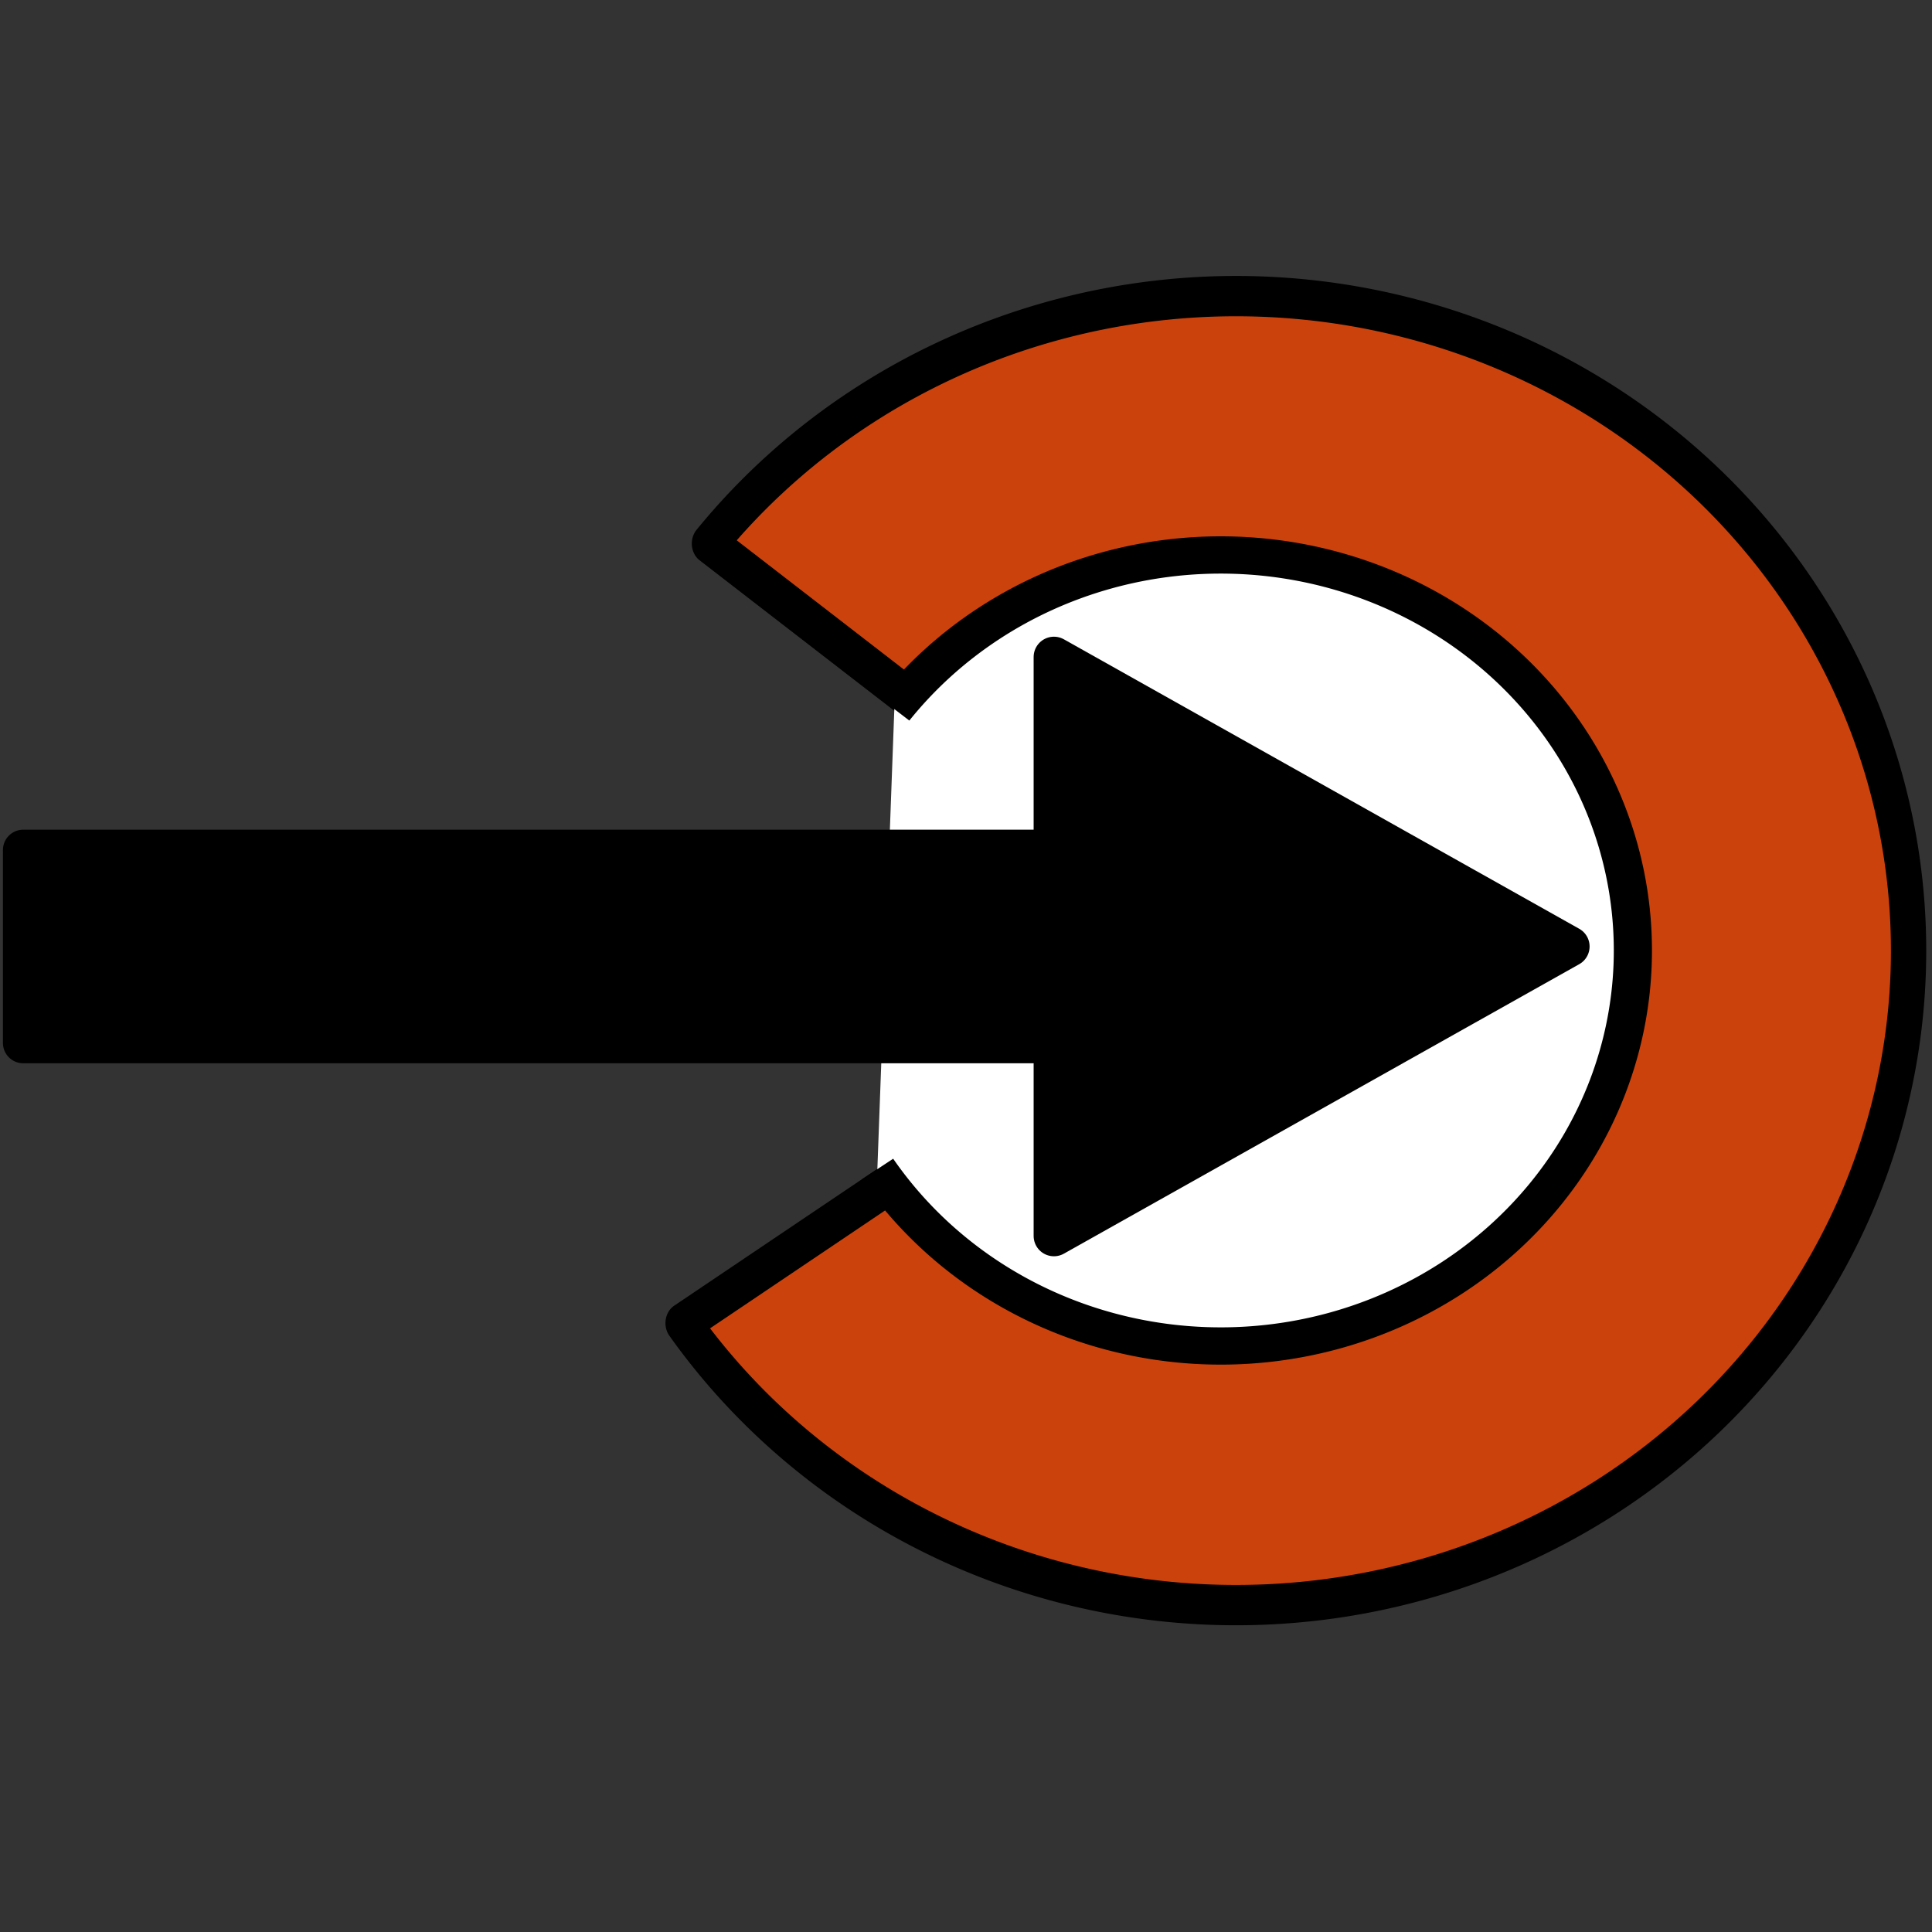 <?xml version="1.0" encoding="UTF-8" standalone="no"?>
<!DOCTYPE svg PUBLIC "-//W3C//DTD SVG 20010904//EN"
"http://www.w3.org/TR/2001/REC-SVG-20010904/DTD/svg10.dtd">
<!-- Generator: Adobe Illustrator 10.0.3, SVG Export Plug-In . SVG Version: 3.0.0 Build 77)  -->
<svg
   width="128"
   height="128"
   viewBox="0 0 128 128"
   overflow="visible"
   enable-background="new 0 0 128 128"
   xml:space="preserve"
   id="svg2595"
   sodipodi:version="0.32"
   inkscape:version="0.39"
   sodipodi:docname="pinwrite.svg"
   sodipodi:docbase="/home/david/Development/ktechlab/icons/SVG"
   xmlns="http://www.w3.org/2000/svg"
   xmlns:cc="http://web.resource.org/cc/"
   xmlns:inkscape="http://www.inkscape.org/namespaces/inkscape"
   xmlns:sodipodi="http://sodipodi.sourceforge.net/DTD/sodipodi-0.dtd"
   xmlns:rdf="http://www.w3.org/1999/02/22-rdf-syntax-ns#"
   xmlns:xml="http://www.w3.org/XML/1998/namespace"
   xmlns:a="http://ns.adobe.com/AdobeSVGViewerExtensions/3.0/"
   xmlns:dc="http://purl.org/dc/elements/1.1/"
   xmlns:xlink="http://www.w3.org/1999/xlink"><rect x="0" y="0" width="128" height="128" fill="#333333" stroke="none"/><defs
   id="defs2752"><radialGradient
   id="radialGradient1709"
   cx="108.467"
   cy="118.249"
   r="34.736"
   fx="108.467"
   fy="118.249"
   gradientUnits="userSpaceOnUse">
					<stop
   offset="0"
   style="stop-color:#0000ff;stop-opacity:1;"
   id="stop1711" />











					<stop
   offset="1"
   style="stop-color:#ffffff;stop-opacity:1;"
   id="stop1713" />











					<a:midPointStop
   offset="0"
   style="stop-color:#FFFFFF"
   id="midPointStop1715" />











					<a:midPointStop
   offset="0.5"
   style="stop-color:#FFFFFF"
   id="midPointStop1717" />











					<a:midPointStop
   offset="1"
   style="stop-color:#000000"
   id="midPointStop1719" />











				</radialGradient>




<linearGradient
   id="linearGradient1699">
      <stop
   style="stop-color:#a8ffc9;stop-opacity:1;"
   offset="0"
   id="stop1701" />










      <stop
   style="stop-color:#fff;stop-opacity:1;"
   offset="1"
   id="stop1703" />










    </linearGradient>





    <linearGradient
   id="linearGradient5044">
      <stop
   style="stop-color:#a4caff;stop-opacity:1;"
   offset="0"
   id="stop5045" />










      <stop
   style="stop-color:#fff;stop-opacity:1;"
   offset="1"
   id="stop5046" />










    </linearGradient>










    





    





  <linearGradient
   id="XMLID_1_"
   gradientUnits="userSpaceOnUse"
   x1="63.92"
   y1="154.565"
   x2="63.92"
   y2="-100.936">
					<stop
   offset="0"
   style="stop-color:#FFFFFF"
   id="stop2607" />











					<stop
   offset="0.246"
   style="stop-color:#F6F6F6"
   id="stop2609" />











					<stop
   offset="0.637"
   style="stop-color:#DFDFDF"
   id="stop2611" />











					<stop
   offset="1"
   style="stop-color:#C4C4C4"
   id="stop2613" />











					<a:midPointStop
   offset="0"
   style="stop-color:#FFFFFF"
   id="midPointStop2615" />











					<a:midPointStop
   offset="0.605"
   style="stop-color:#FFFFFF"
   id="midPointStop2617" />











					<a:midPointStop
   offset="1"
   style="stop-color:#C4C4C4"
   id="midPointStop2619" />











				</linearGradient>





<linearGradient
   id="XMLID_2_"
   gradientUnits="userSpaceOnUse"
   x1="-26.333"
   y1="-26.333"
   x2="56.166"
   y2="56.166">
					<stop
   offset="0"
   style="stop-color:#B3B3B3"
   id="stop2626" />











					<stop
   offset="1"
   style="stop-color:#828282"
   id="stop2628" />











					<a:midPointStop
   offset="0"
   style="stop-color:#B3B3B3"
   id="midPointStop2630" />











					<a:midPointStop
   offset="0.5"
   style="stop-color:#B3B3B3"
   id="midPointStop2632" />











					<a:midPointStop
   offset="1"
   style="stop-color:#828282"
   id="midPointStop2634" />











				</linearGradient>





<linearGradient
   id="XMLID_3_"
   gradientUnits="userSpaceOnUse"
   x1="43.023"
   y1="25.421"
   x2="204.007"
   y2="111.065">
					<stop
   offset="0"
   style="stop-color:#ff4700;stop-opacity:1;"
   id="stop2641" />











					<stop
   offset="0.71"
   style="stop-color:#ffac8c;stop-opacity:1;"
   id="stop2643" />











					<stop
   offset="1"
   style="stop-color:#ff4700;stop-opacity:1;"
   id="stop2645" />











					<a:midPointStop
   offset="0"
   style="stop-color:#FFFFFF"
   id="midPointStop2647" />











					<a:midPointStop
   offset="0.525"
   style="stop-color:#FFFFFF"
   id="midPointStop2649" />











					<a:midPointStop
   offset="1"
   style="stop-color:#D4D4D4"
   id="midPointStop2651" />











				</linearGradient>





<linearGradient
   id="XMLID_4_"
   gradientUnits="userSpaceOnUse"
   x1="-56.69"
   y1="10.651"
   x2="77.648"
   y2="10.651">
					<stop
   offset="0"
   style="stop-color:#ffffff;stop-opacity:1;"
   id="stop2658" />











					






					






					






					<stop
   offset="1"
   style="stop-color:#987dff;stop-opacity:1;"
   id="stop2666" />











					<a:midPointStop
   offset="0"
   style="stop-color:#FFFFFF"
   id="midPointStop2668" />











					<a:midPointStop
   offset="0.4"
   style="stop-color:#FFFFFF"
   id="midPointStop2670" />











					<a:midPointStop
   offset="0.185"
   style="stop-color:#C5F0FF"
   id="midPointStop2672" />











					<a:midPointStop
   offset="0.5"
   style="stop-color:#C5F0FF"
   id="midPointStop2674" />











					<a:midPointStop
   offset="1"
   style="stop-color:#1D74D9"
   id="midPointStop2676" />











				</linearGradient>





<radialGradient
   id="XMLID_5_"
   cx="108.467"
   cy="118.249"
   r="34.736"
   fx="108.467"
   fy="118.249"
   gradientUnits="userSpaceOnUse">
					<stop
   offset="0"
   style="stop-color:#ffffff;stop-opacity:1;"
   id="stop2683" />











					<stop
   offset="1"
   style="stop-color:#000000"
   id="stop2685" />











					<a:midPointStop
   offset="0"
   style="stop-color:#FFFFFF"
   id="midPointStop2687" />











					<a:midPointStop
   offset="0.5"
   style="stop-color:#FFFFFF"
   id="midPointStop2689" />











					<a:midPointStop
   offset="1"
   style="stop-color:#000000"
   id="midPointStop2691" />











				</radialGradient>





<linearGradient
   id="XMLID_6_"
   gradientUnits="userSpaceOnUse"
   x1="104.018"
   y1="98.182"
   x2="95.089"
   y2="135.795">
					<stop
   offset="0"
   style="stop-color:#ffffff;stop-opacity:1;"
   id="stop2700" />











					<stop
   offset="1"
   style="stop-color:#CCCCCC"
   id="stop2702" />











					<a:midPointStop
   offset="0"
   style="stop-color:#FFFFFF"
   id="midPointStop2704" />











					<a:midPointStop
   offset="0.5"
   style="stop-color:#FFFFFF"
   id="midPointStop2706" />











					<a:midPointStop
   offset="1"
   style="stop-color:#CCCCCC"
   id="midPointStop2708" />











				</linearGradient>





<linearGradient
   id="XMLID_7_"
   gradientUnits="userSpaceOnUse"
   x1="82.309"
   y1="88.093"
   x2="96.104"
   y2="101.888">
					<stop
   offset="0"
   style="stop-color:#b3b3b3;stop-opacity:1;"
   id="stop2715" />











					<stop
   offset="1"
   style="stop-color:#828282"
   id="stop2717" />











					<a:midPointStop
   offset="0"
   style="stop-color:#B3B3B3"
   id="midPointStop2719" />











					<a:midPointStop
   offset="0.5"
   style="stop-color:#B3B3B3"
   id="midPointStop2721" />











					<a:midPointStop
   offset="1"
   style="stop-color:#828282"
   id="midPointStop2723" />











				</linearGradient>















<linearGradient
   inkscape:collect="always"
   xlink:href="#XMLID_3_"
   id="linearGradient1710"
   x1="0.611"
   y1="0.992"
   x2="0.611"
   y2="0.008" />
<linearGradient
   inkscape:collect="always"
   xlink:href="#radialGradient1709"
   id="linearGradient2034"
   x1="6.2970462e-16"
   y1="0.5"
   x2="1.33"
   y2="0.496" />
</defs>
<sodipodi:namedview
   id="base"
   pagecolor="#ffffff"
   bordercolor="#666666"
   borderopacity="1.0"
   inkscape:pageopacity="0.0"
   inkscape:pageshadow="2"
   inkscape:zoom="8.1739133"
   inkscape:cx="49.224614"
   inkscape:cy="52.577558"
   inkscape:window-width="1592"
   inkscape:window-height="1106"
   showgrid="false"
   inkscape:grid-bbox="false"
   showguides="true"
   inkscape:guide-bbox="true"
   inkscape:window-x="0"
   inkscape:window-y="0" />

  

  

  

  


<path
   sodipodi:type="arc"
   style="fill:url(#linearGradient1710);fill-opacity:0.75;fill-rule:evenodd;stroke:#000000;stroke-width:1.851;stroke-linecap:butt;stroke-linejoin:round;stroke-miterlimit:4;stroke-opacity:1;"
   id="path1063"
   sodipodi:cx="47.330452"
   sodipodi:cy="69.964760"
   sodipodi:rx="35.249332"
   sodipodi:ry="30.049866"
   d="M 76.315,87.066 A 35.249,30.05 0 1 1 74.934,51.276 L 47.33,69.965 z"
   transform="matrix(-1.264,0,0,1.443,141.72,-37.978)"
   sodipodi:start="0.60539501"
   sodipodi:end="5.6120018" />
<path
   sodipodi:type="arc"
   style="fill:#ffffff;fill-opacity:1;fill-rule:evenodd;stroke:#000000;stroke-width:3.314;stroke-linecap:butt;stroke-linejoin:round;stroke-miterlimit:4;stroke-opacity:1;"
   id="path1065"
   sodipodi:cx="53.676861"
   sodipodi:cy="57.042557"
   sodipodi:rx="35.784573"
   sodipodi:ry="35.172871"
   d="M 83.495,76.488 A 35.785,35.173 0 1 1 82.022,35.574"
   sodipodi:start="0.58579110"
   sodipodi:end="5.6266558"
   transform="matrix(-0.763,0,0,0.745,121.834,20.475)"
   sodipodi:open="true" />
<path
   style="fill:url(#linearGradient2034);fill-opacity:1;fill-rule:evenodd;stroke:#000000;stroke-width:2.69;stroke-linecap:butt;stroke-linejoin:round;stroke-miterlimit:4;stroke-opacity:1;"
   d="M 1.539,56.314 L 1.539,69.1 L 69.826,69.1 L 69.826,81.886 L 103.97,62.707 L 69.826,43.528 L 69.826,56.314 L 1.539,56.314 L 1.539,56.314 z "
   id="path1697" />
</svg>
